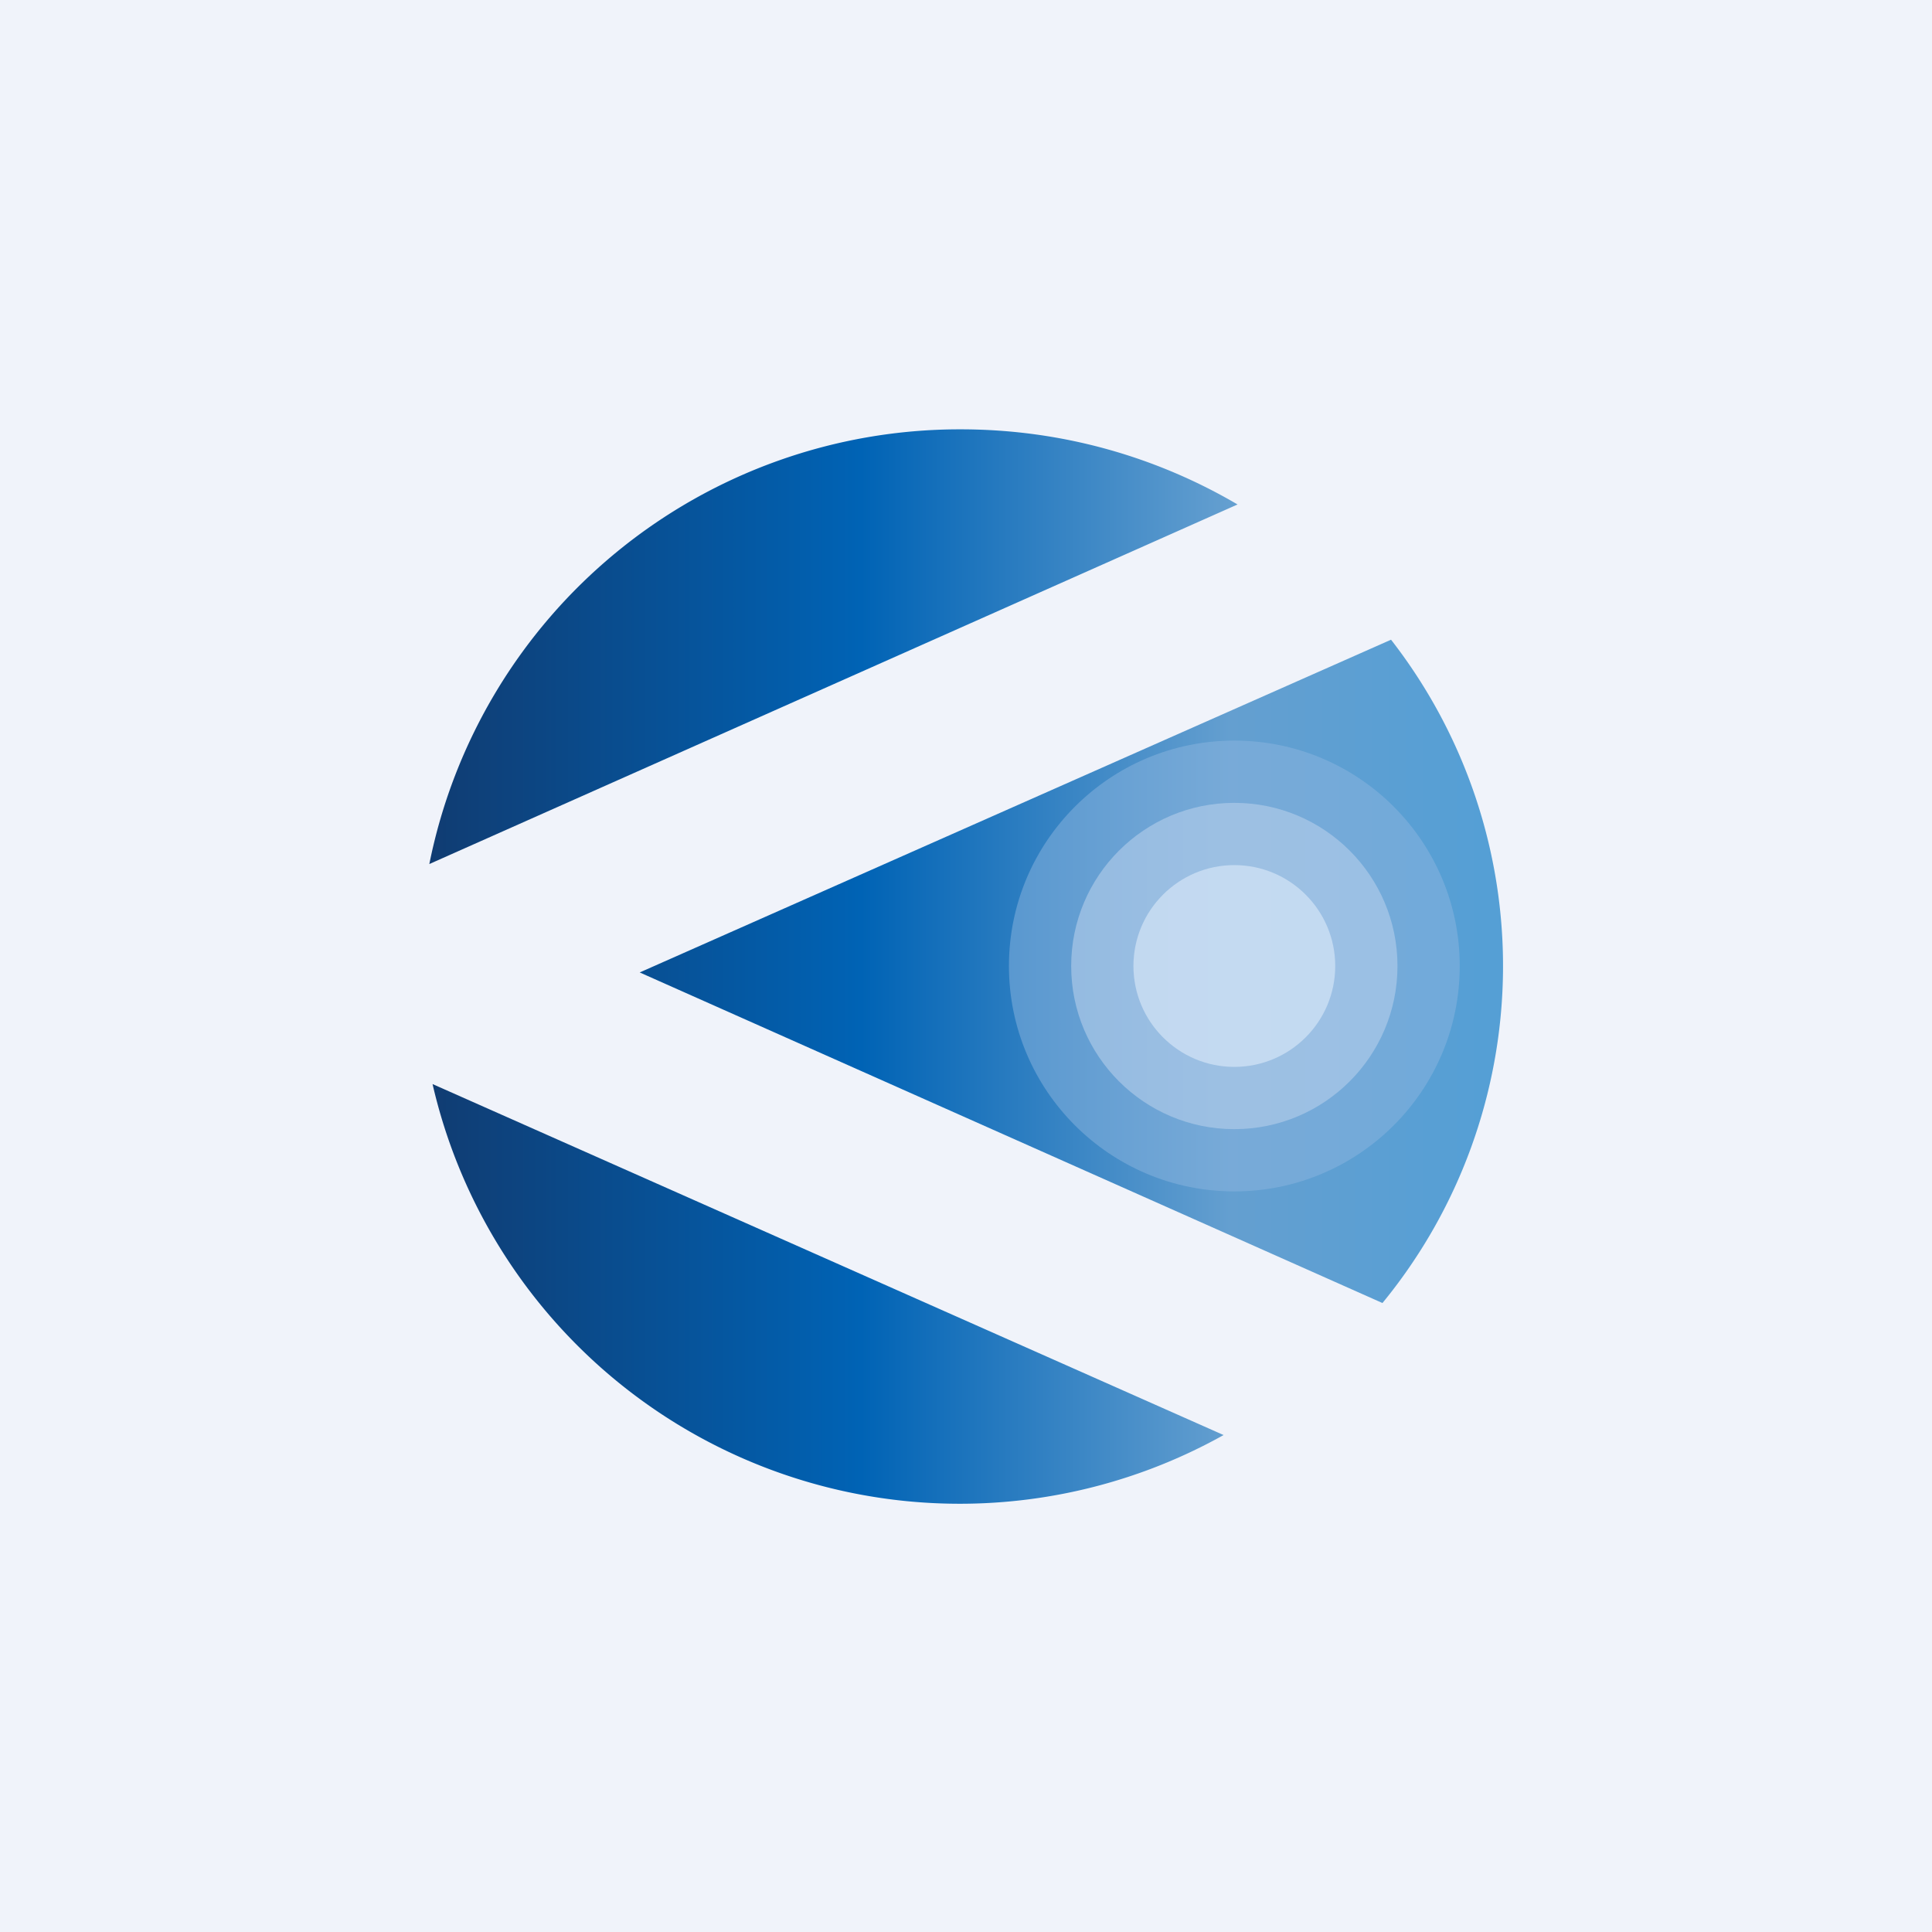 <!-- by TradingView --><svg xmlns="http://www.w3.org/2000/svg" width="18" height="18"><path fill="#F0F3FA" d="M0 0h18v18H0z"/><path d="M8.95 4c.95 0 1.83.26 2.58.7L4 8.05A5.04 5.04 0 018.95 4z" fill="url(#a3jb4hdae)"/><path d="M5.96 9.06l7-3.1a4.95 4.95 0 01-.08 6.18L5.96 9.06z" fill="url(#b3jb4hdae)"/><path d="M4.03 10.1a5.04 5.04 0 007.37 3.27L4.03 10.1z" fill="url(#c3jb4hdae)"/><circle opacity=".5" cx="11.5" cy="9" r="2.1" fill="#8CB7E1"/><circle opacity=".6" cx="11.5" cy="9" r="1.52" fill="#B5CFEB"/><circle opacity=".6" cx="11.5" cy="9" r=".94" fill="#DEEBFA"/><defs><linearGradient id="a3jb4hdae" x1="13.81" y1="9.19" x2="4" y2="9.19" gradientUnits="userSpaceOnUse"><stop offset=".24" stop-color="#649FD0"/><stop offset=".59" stop-color="#0063B5"/><stop offset="1" stop-color="#103C72"/></linearGradient><linearGradient id="b3jb4hdae" x1="13.81" y1="9.19" x2="4" y2="9.19" gradientUnits="userSpaceOnUse"><stop stop-color="#559FD5"/><stop offset=".24" stop-color="#649FD0"/><stop offset=".59" stop-color="#0063B5"/><stop offset="1" stop-color="#103C72"/></linearGradient><linearGradient id="c3jb4hdae" x1="13.81" y1="9.19" x2="4" y2="9.19" gradientUnits="userSpaceOnUse"><stop offset=".24" stop-color="#649FD0"/><stop offset=".59" stop-color="#0063B5"/><stop offset="1" stop-color="#103C72"/></linearGradient></defs></svg>